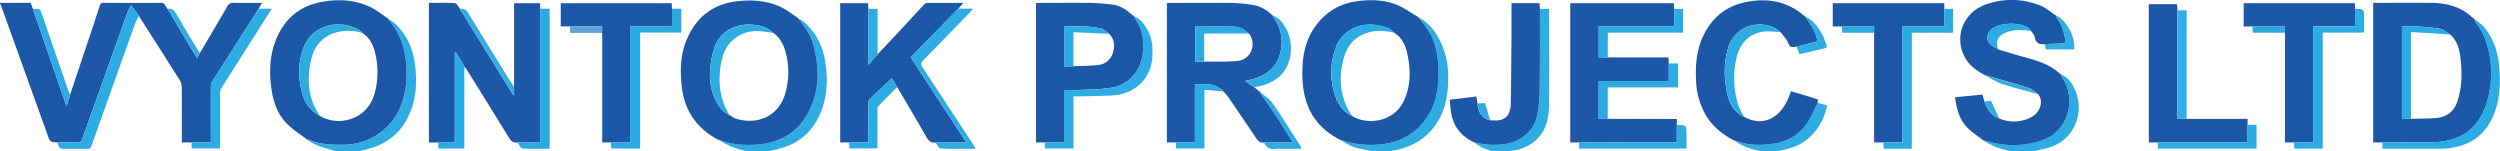<svg xmlns="http://www.w3.org/2000/svg" viewBox="0 0 1573.32 95.22"><defs><style>.cls-1{fill:#1d58a8;}.cls-2{fill:#2dade3;}.cls-3{fill:#2eace3;}.cls-4{fill:#2dace3;}.cls-5{fill:#2aa9e1;}.cls-6{fill:#2aabe2;}.cls-7{fill:#2bace3;}.cls-8{fill:#2aaae2;}.cls-9{fill:#33aee4;}.cls-10{fill:#2caae1;}.cls-11{fill:#29ace3;}.cls-12{fill:#2eabe2;}.cls-13{fill:#2babe2;}.cls-14{fill:#34ade3;}.cls-15{fill:#2dace2;}.cls-16{fill:#5ea6da;}.cls-17{fill:#34abe1;}</style></defs><title>Asset 13</title><g id="Layer_2" data-name="Layer 2"><g id="Layer_1-2" data-name="Layer 1"><path class="cls-1" d="M36.12,89.66c-4.65-.28-4.61-.3-6.23-4.83Q15.14,43.76.35,2.7C.29,2.56.12,2.46,0,2.34V1.82H19.27L20.73,5.7,31.86,38c3.23,9.38,6.46,18.76,10,28.92l2.33-7.49Q50.56,40.3,57,21.14c1.94-5.81,3.88-11.62,5.73-17.46a2.23,2.23,0,0,1,2.54-1.89c12,.06,23.95.13,35.92,0,3,0,2.82,2.62,4.29,3.83L124,36.67l1.85-3.39c5.71-9.69,11.48-19.34,17.09-29.08a4.1,4.1,0,0,1,4.21-2.43c5.75.15,11.51.05,17.63.05l-2,3.69q-14.73,23-29.39,46.06a6.38,6.38,0,0,0-.67,3.21c-.05,10.59,0,21.18,0,31.78v3.1H114.44v-3c0-10.6,0-21.2-.06-31.8a8.65,8.65,0,0,0-1.22-4.33C104.62,37,96,23.49,87.36,10L82.57,3.25a45.4,45.4,0,0,0-2.31,4.43Q66,47.49,51.82,87.32c-.65,1.82-1.58,2.3-3.4,2.26C44.32,89.49,40.22,89.62,36.12,89.66Z"/><path class="cls-2" d="M969.12,5.57h5.64c.07,1,.18,1.71.18,2.45,0,19.28.17,38.56-.07,57.83-.1,8.23-1.59,16.2-8.18,22.23a25.81,25.81,0,0,1-15.21,6.71,11.44,11.44,0,0,0-1.7.43H939.29a60.71,60.71,0,0,1-6.44-2.3,52.46,52.46,0,0,1-5.38-3.42A48.06,48.06,0,0,0,944,91c11.11-.62,20.78-7.18,23.28-17.93A81.43,81.43,0,0,0,969,55.87C969.2,39.1,969.09,22.34,969.12,5.57Z"/><path class="cls-3" d="M892.53,10.77a30.6,30.6,0,0,1,12.33,12.32c6.43,11.11,7.51,23.15,5.91,35.63-1.28,9.92-4.95,18.67-12.31,25.68-6.19,5.89-13.68,9-22,10.33a4.24,4.24,0,0,0-1.12.49H863.77c-4-.89-8.12-1.45-12-2.77-3-1-5.7-3-8.53-4.52a59.89,59.89,0,0,0,23.61,3.13c13.47-.88,24.24-6.49,31.62-17.89,5.42-8.37,6.86-17.77,6.82-27.56,0-9.43-1.46-18.47-6.53-26.6C897,16.1,894.63,13.51,892.53,10.77Z"/><path class="cls-3" d="M503,12.22a7.57,7.57,0,0,1,2,.82c8,6.57,12.57,15.1,14.27,25.24C521,48.7,520.83,59,517.18,69c-5.43,15-16.4,23.2-32,25.7a4.6,4.6,0,0,0-1.12.49H469.91a89.75,89.75,0,0,1-9.09-2.7c-3.1-1.26-6-3-8.95-4.61a3.18,3.18,0,0,1,1,0c7.51,3.15,15.41,3.62,23.37,3.06C490,90,501.17,84.15,508,72c8-14.25,8-29.41,3.51-44.78C509.87,21.53,506.39,16.91,503,12.22Z"/><path class="cls-3" d="M211.35,95.22c-3.9-1.21-7.86-2.25-11.67-3.7A44.69,44.69,0,0,1,193.43,88a2.71,2.71,0,0,1,1,0c7.25,3,14.85,3.28,22.57,3.13a38.8,38.8,0,0,0,35.3-24.58c3.39-8.92,4.14-18.12,3.18-27.57-.84-8.36-3.25-16.07-8.21-22.92-1-1.39-2-2.76-3-4.14a24.79,24.79,0,0,1,3.62,2.27c7.94,7.11,12,16.17,13.29,26.6,1.24,9.84.91,19.56-2.65,28.9C253.49,82.9,243.85,91,230,94.14c-1.48.34-3,.72-4.44,1.08Z"/><path class="cls-4" d="M1296.86,46.79c4.11,1.47,6.58,4.77,8.37,8.37,7.43,14.94.59,33.45-16.83,38-2.73.72-5.48,1.36-8.22,2H1265c-3.09-.89-6.27-1.55-9.24-2.73a70.43,70.43,0,0,1-7.45-4,15.15,15.15,0,0,1,2,.31,56.23,56.23,0,0,0,34.36-.28c18.06-6,21.83-27.34,13.13-39.7A11.7,11.7,0,0,1,1296.86,46.79Z"/><path class="cls-3" d="M1108.16,95.22a95.59,95.59,0,0,1-9.54-2.72,58.29,58.29,0,0,1-7.26-4.06,3.46,3.46,0,0,1,1,.07c6.46,2.63,13.24,3,20,2.39,10.13-.9,19-4.71,24.79-13.38,2.67-4,4.48-8.52,6.67-12.8l6,1.59c-2.13,12.23-11.08,23.51-23,26.86-2.72.76-5.47,1.37-8.2,2Z"/><path class="cls-1" d="M789.46,55c.42.34.85.67,1.27,1l.68.58h0l.55.52,0,0,1,.63h0a2.84,2.84,0,0,0,.24.9c3.17,4.56,6.47,9,9.52,13.67,3.65,5.55,7.1,11.24,10.94,17.36h-18c-2.63.48-4-1-5.33-3-5.68-8.56-11.5-17-17.31-25.5a45.91,45.91,0,0,0-3-3.54C765,52.08,758.57,53,752,53V89.66H734.36V2c.58-.05,1.24-.16,1.9-.16,12.91,0,25.83-.11,38.74,0a96.13,96.13,0,0,1,13.22,1.23,22,22,0,0,1,11.9,6l.72.53h0c.33.58.61,1.21,1,1.76a26,26,0,0,1,4,21.26c-2,9.2-8.19,14.57-17.09,17.08-1.6.45-3.24.77-5.19,1.23Zm-3.34-33.88c-1.89-1.26-3.64-2.9-5.72-3.67a19.57,19.57,0,0,0-6.43-.71c-7.21-.08-14.41,0-21.75,0V38.79h5.62c6.88-.09,13.79.23,20.62-.4C787.18,37.58,791.05,28.39,786.12,21.12Z"/><path class="cls-1" d="M325.62,89.66c-2.88.49-4.25-1.2-5.6-3.41-8.55-14-17.21-27.84-25.84-41.73-.59-1-1.31-1.82-2-2.73q-2.66-4.51-5.3-9l-.67.2v56.7H269.91V1.83c5.51,0,11-.22,16.41.17,1.15.08,2.16,2.33,3.23,3.58a7.32,7.32,0,0,0,.33.69Q306,32.4,322.15,58.5a21,21,0,0,0,1.37,1.72V2h16.32c.06,1.19.13,2.37.19,3.55s-.11,2.07-.11,3.11q0,38.89,0,77.81v3.24Z"/><path class="cls-1" d="M503,12.22c3.41,4.69,6.89,9.31,8.54,15C516,42.6,516,57.76,508,72c-6.84,12.14-18,18-31.74,19-8,.56-15.86.09-23.37-3.06a3.18,3.18,0,0,0-1,0c-13.83-7.43-21.44-18.84-22.95-34.5-.93-9.54-.65-19,2.93-27.82,6-14.88,17.08-23.52,33.5-25,9.2-.83,18.1-.09,26.44,4,3.32,1.63,6.27,4,9.38,6l.74.58,0,0,1.09,1ZM459.9,72.81l.67.52a15.28,15.28,0,0,0,2.49,1.32c12.66,4,26.05-.72,30.72-14.55A47.41,47.41,0,0,0,495,35.29c-1.1-5.48-3.17-10.57-7.79-14.21l-.59-.43h0c-3.61-3.54-8.19-4.72-13-5.1-10-.8-19.53,3.37-23.63,13.4a48.71,48.71,0,0,0-2.74,11.5c-1.21,8.39-.27,16.57,3.88,24.11,1.79,3.25,4.13,6.17,7.77,7.66h0l1,.61Z"/><path class="cls-1" d="M244.28,11.87c1,1.38,2,2.75,3,4.14,5,6.85,7.37,14.56,8.21,22.92,1,9.45.21,18.65-3.18,27.57A38.8,38.8,0,0,1,217,91.08c-7.72.15-15.32-.12-22.57-3.13a2.71,2.71,0,0,0-1,0c-4.24-3.26-8.87-6.14-12.64-9.88-6-5.93-8.71-13.56-9.92-21.82-1.39-9.46-1.32-18.85,1.66-28,4.74-14.51,14.25-24.07,29.71-27,10.68-2,21.14-1.46,31,3.28,3.34,1.6,6.28,4,9.4,6l.71.57,0,0,1,.65ZM201.36,73c11.44,6.72,29.36,2.7,34.19-13.56a49.37,49.37,0,0,0,.58-25.84c-1.22-5.09-3.26-9.85-8.07-12.78a5.05,5.05,0,0,0-.9-1.16c-10.13-7.28-30.1-6.2-36.27,10.67-3.15,8.61-3.25,17.46-1.28,26.32C191.17,63.68,194.73,69.47,201.36,73Z"/><path class="cls-1" d="M892.53,10.77c2.1,2.74,4.44,5.33,6.26,8.24,5.07,8.13,6.5,17.17,6.53,26.6,0,9.79-1.4,19.19-6.82,27.56-7.38,11.4-18.15,17-31.62,17.89a59.89,59.89,0,0,1-23.61-3.13h0l-1.19-.6c-8.13-4.47-14.55-10.55-18.35-19.16s-4.49-17.67-4-26.9c.65-12.18,4.65-22.85,13.91-31.31a36.61,36.61,0,0,1,20-9.12C862.3-.4,871-.26,879.12,3.07c4.36,1.78,8.27,4.64,12.38,7l1.08.68Zm-41.85,62,1.05.72c10,5.39,25.82,2.85,31.82-10.16,4.57-9.93,4.29-20.34,1.79-30.73-1.15-4.79-3.36-9.08-7.74-11.89-3.45-3.67-8-4.64-12.74-5.09-10.72-1-20.44,4.19-24.18,14.26a44.51,44.51,0,0,0-.34,30.53c1.81,5.35,4.94,9.9,10.38,12.38Z"/><path class="cls-1" d="M1499.35,89.65h-5.83V2a4.52,4.52,0,0,1,1-.2c11.79,0,23.58-.1,35.36,0,9.45.09,18.3,2.12,25.51,8.76l.71.58v0l1,.65h0c.31.66.58,1.35,1,2,1.8,3,4.09,5.91,5.36,9.16a63,63,0,0,1,2,40.23c-4.68,17.34-16.72,26.19-34.78,26.31Zm42.49-68,0,0c-2-1.22-4-3.16-6.17-3.53-5.56-.93-11.23-1.22-16.86-1.63-2.4-.18-4.82,0-7.21,0V74.79h5.63c5.12-.15,10.25-.14,15.36-.47,7.05-.44,11.81-4,14-10.8,2.91-8.91,2.88-18,1.83-27.2-.61-5.31-2-10.32-6-14.24Z"/><path class="cls-1" d="M588.73,89.68c-2.9.41-4.36-1.05-5.76-3.51-6-10.53-12.21-20.93-18.35-31.37l-3.37-5.5c-4.81,4.48-9.54,8.83-14.16,13.3a4.12,4.12,0,0,0-.63,2.63c-.05,6.43,0,12.85,0,19.27v5.16H528.77V2h17.54c.06,1.18.13,2.36.2,3.54V40.86l5.79-6.72c4.65-4.92,9.32-9.82,13.94-14.76,5.16-5.54,10.25-11.14,15.41-16.67a2.82,2.82,0,0,1,1.75-.85c7.49-.05,15,0,22.92,0l-3.26,3.66q-15,15.27-29.94,30.56l35.09,53.64Z"/><path class="cls-1" d="M1296.86,46.79a11.7,11.7,0,0,0,.93,2c8.7,12.36,4.93,33.73-13.13,39.7a56.23,56.23,0,0,1-34.36.28,15.15,15.15,0,0,0-2-.31c-3.58-2.84-7.6-5.28-10.63-8.62-4.46-4.92-6.32-10.76-7.27-18.64l17.19-1.68,1.28,4.33c1.69,4.79,4.19,8.87,9.32,10.69a23.24,23.24,0,0,0,19.84-.63c5.63-2.77,8.47-9.91,4.61-14.71-2.07-1.35-4-3.24-6.24-3.95-9.06-2.86-18.24-5.36-27.37-8-4.35-2.43-8.51-5.1-11.35-9.34-8.47-12.67-3.35-30.12,12.89-35.39A47.9,47.9,0,0,1,1285,3.89c2.58,1.11,4.79,3.08,7.17,4.65l.67.57h0l1,.61h0a7,7,0,0,0,.73,1.82c2.89,3.66,4.14,8,5,12.41.57,2.94.15,3.36-2.82,3.46l-9.93.34c-3.73.53-5.82-.92-6.42-4.77-.19-1.22-1.39-2.3-2.13-3.44a15.06,15.06,0,0,0-2-2c-5.33-3.8-17.7-3.36-22.77.76-3,2.42-3.79,6.43-1.34,9.18,1.41,1.59,3.63,2.47,5.49,3.67,5.7,1.68,11.36,3.52,17.1,5,7.44,2,14.64,4.32,20.64,9.36l.63.64v0l1,.63Z"/><path class="cls-1" d="M1011.79,74.78l40.31.09h3.16V78.6c0,3.6,0,7.21,0,10.93-8.24,0-16,0-23.77,0q-18.86,0-37.7.11H988.2V2h65.24c.07,1.18.14,2.37.2,3.55v11h-47.52V36.12H1050c.08,1.44.14,2.62.21,3.8V51H1006.1V74.78Z"/><path class="cls-1" d="M657.61,89.65H652V1.94c.76,0,1.52-.11,2.29-.11,10.56,0,21.12-.11,31.67,0a136.76,136.76,0,0,1,14.29,1.07c4.66.56,8.41,3.12,11.87,6.13l.68.55,0,0,1,.66h0c0,.32,0,.74.16,1,4.88,6.05,6,13.14,5.51,20.58-.72,11.49-8,21.23-19.78,23.32-6.56,1.16-13.34,1.12-20,1.48-3.19.17-6.4,0-9.9,0v33ZM698,21.29c-1.51-1.1-2.88-2.75-4.57-3.19a50.39,50.39,0,0,0-10-1.4c-4.5-.22-9-.05-13.49-.05V41.94l5.67-.25c5.3-.25,10.64-.17,15.87-.86a10.43,10.43,0,0,0,8.93-7.74C701.66,28.83,701.43,24.7,698,21.29Z"/><path class="cls-1" d="M1143.89,64.72c-2.19,4.28-4,8.83-6.67,12.8-5.83,8.67-14.66,12.48-24.79,13.38-6.8.61-13.58.24-20-2.39a3.46,3.46,0,0,0-1-.07h0l-1.23-.58c-6.77-3.82-12.64-8.55-16.65-15.35a46.59,46.59,0,0,1-6.15-21.45c-.55-9.93.25-19.74,4.7-28.89,5.46-11.25,14.26-18.38,26.64-20.86C1110-.95,1120.83,0,1130.76,6.44c1.23.8,2.37,1.75,3.56,2.63l.65.54,0,0,1,.64h0c.46.69.87,1.42,1.38,2.06A35.33,35.33,0,0,1,1143.87,26l-13.22,3.38c-4.05.55-3.88.47-5.68-3.1-1-2.08-2.75-3.84-4.15-5.74l-.62-.41,0,0a17.16,17.16,0,0,0-2.33-2c-10-5.77-25.74-2.57-30.21,11.83-3,9.48-2.7,19.15-.72,28.74,1.32,6.4,4.3,11.89,10.68,14.81,12.43,6.9,24.36.51,29.44-16.11,2.85.84,5.72,1.67,8.58,2.54s5.62,1.73,8.42,2.6C1144,63.36,1144,64,1143.89,64.72Z"/><path class="cls-1" d="M1185.23,89.65h-5.82v-73h-26V2h70.17V16.6h-26.32V89.65Z"/><path class="cls-1" d="M1443.72,89.66H1438v-73h-26V2h70c.07,1.21.13,2.4.2,3.58v11h-26.36V89.66Z"/><path class="cls-1" d="M358.57,16.61h-5.66V2h69.8c.06,1.11.13,2.29.19,3.46V16.57H396.52V89.64H379V86.55q0-31.48,0-63c0-.95-.05-1.9-.08-2.85V16.61Z"/><path class="cls-1" d="M1357.83,89.64h-5.53v-87H1370c.12,1.35.23,2.62.34,3.89,0,.43-.09.87-.09,1.3q0,32.46,0,64.92a20.43,20.43,0,0,0,.22,2.06h44V89.54h-3.86Z"/><path class="cls-1" d="M969.12,5.57c0,16.77.08,33.53-.15,50.3a81.43,81.43,0,0,1-1.68,17.24C964.79,83.86,955.12,90.42,944,91a48.06,48.06,0,0,1-16.54-1.54C919.82,85.89,915,80,913.37,71.73c-.57-2.93-.72-5.93-1.07-9l16.86-2c.23,1.52.45,2.94.66,4.36.3,5.71,3,9.34,7.94,10.64,2.16,0,4.41.27,6.46-.23,4.35-1,6.47-4.52,6.57-10.85.25-15.09.33-30.19.45-45.28,0-5.73,0-11.46,0-17.38h17.61Z"/><path class="cls-5" d="M384.44,89.64h12.08V16.57H422.9V5.48h5.87v15H402.86v73H384.68C384.6,92.18,384.52,90.91,384.44,89.64Z"/><path class="cls-4" d="M1499.35,89.65l31.14-.17c18.06-.12,30.1-9,34.78-26.31a63,63,0,0,0-2-40.23c-1.27-3.25-3.56-6.11-5.36-9.16-.37-.62-.64-1.31-1-2,2.11,1.71,4.54,3.14,6.27,5.17,6.18,7.25,8.86,15.88,9.67,25.26.7,8.26.59,16.42-1.6,24.46-3.94,14.44-12.81,23.72-28,26.32a44.33,44.33,0,0,1-7.28.6c-11.69.06-23.39,0-35.08,0-.43,0-.85-.06-1.66-.12Z"/><path class="cls-2" d="M657.61,89.65h12v-33c3.5,0,6.71.14,9.9,0,6.69-.36,13.47-.32,20-1.48,11.82-2.09,19.06-11.83,19.78-23.32.46-7.44-.63-14.53-5.51-20.58-.18-.22-.11-.64-.16-1,4.35,1.53,6.62,5.15,8.67,8.85,2.87,5.17,3.25,10.9,2.91,16.65-.67,11.5-7.87,20-18,23a33.89,33.89,0,0,1-7.94,1.32c-6.88.33-13.78.41-20.68.58-.93,0-1.87,0-3,0V93.44h-18Z"/><path class="cls-4" d="M36.12,89.66c4.1,0,8.2-.17,12.3-.08,1.82,0,2.75-.44,3.4-2.26Q66,47.47,80.26,7.68a45.4,45.4,0,0,1,2.31-4.43L87.36,10c-.8,1.67-1.75,3.29-2.38,5Q71.27,53.29,57.63,91.6a2.6,2.6,0,0,1-3,2.1c-4.36-.15-8.74,0-13.11,0C37.39,93.65,37.39,93.65,36.12,89.66Z"/><path class="cls-2" d="M120.57,89.66h12.08v-3.1c0-10.6,0-21.19,0-31.78a6.38,6.38,0,0,1,.67-3.21Q148,28.5,162.74,5.51H171c-2.76,4.35-5.13,8.13-7.53,11.89-8,12.67-16.12,25.33-24.11,38a6.74,6.74,0,0,0-.85,3.4c-.06,11.46,0,22.91,0,34.59H120.57Z"/><path class="cls-6" d="M1185.23,89.65h12V16.6h26.32v-11h5.6v15h-26v73h-17.75C1185.36,92.18,1185.3,90.91,1185.23,89.65Z"/><path class="cls-7" d="M1443.72,89.66h12V16.59h26.36v-11c5.68.09,5.68.09,5.68,5.84v9.07h-26v73h-17.88C1443.85,92.2,1443.78,90.93,1443.72,89.66Z"/><path class="cls-8" d="M325.62,89.66h14.29V86.42q0-38.91,0-77.81c0-1,.07-2.08.11-3.11h5.91V93.62c-5.72,0-11.47.21-17.17-.18C327.64,93.37,326.66,91,325.62,89.66Z"/><path class="cls-3" d="M588.73,89.68h19.48L573.12,36q15-15.32,29.94-30.56h9.45c-1,1.06-1.53,1.75-2.16,2.4C600.57,17.92,590.82,28,581,38c-1.51,1.54-1.6,2.55-.4,4.38C591.34,58.63,602,75,612.69,91.35c.41.63.77,1.3,1.36,2.29-7.56,0-14.78.18-22-.17C590.9,93.41,589.84,91,588.73,89.68Z"/><path class="cls-4" d="M1097.65,73.52c-6.38-2.92-9.36-8.41-10.68-14.81-2-9.59-2.23-19.26.72-28.74,4.47-14.4,20.17-17.6,30.21-11.83a17.16,17.16,0,0,1,2.33,2c-3.89-.06-7.91-.81-11.63-.06-9.37,1.89-14.2,8.56-16,17.45A54.92,54.92,0,0,0,1094,66.15C1094.87,68.72,1096.42,71.07,1097.65,73.52Z"/><path class="cls-9" d="M1376.12,74.79h-5.65a20.43,20.43,0,0,1-.22-2.06q0-32.46,0-64.92c0-.43.06-.87.09-1.3h5.79Z"/><path class="cls-10" d="M1011.79,74.78h-5.69V51h44.07V39.92h5.88V55h-44.26Z"/><path class="cls-6" d="M1011.82,36.12h-5.7V16.57h47.52v-11h5.59v15h-47.41Z"/><path class="cls-11" d="M275.73,89.67h10.52V33l.67-.2q2.64,4.51,5.3,9V93.46H275.94Z"/><path class="cls-12" d="M993.78,89.65q18.86-.06,37.7-.11c7.76,0,15.53,0,23.77,0,0-3.72,0-7.33,0-10.93,6.09.12,6.09.12,6.09,6.23V93.5H993.78Z"/><path class="cls-7" d="M534.32,89.66h12.11V84.5c0-6.42,0-12.84,0-19.27a4.12,4.12,0,0,1,.63-2.63c4.62-4.47,9.35-8.82,14.16-13.3l3.37,5.5c-4,4-8,8-11.89,12a4,4,0,0,0-.47,2.44c0,8,0,16,0,24.15H534.51C534.45,92.19,534.38,90.93,534.32,89.66Z"/><path class="cls-13" d="M1357.83,89.64l52.82-.1h3.86v-11h5.6V93.5h-62C1358,92.18,1357.92,90.91,1357.83,89.64Z"/><path class="cls-11" d="M739.93,89.66h12V53c6.6,0,13.06-1,17.93,4.56L758,56.51V93.44H740.11C740.05,92.2,740,90.93,739.93,89.66Z"/><path class="cls-4" d="M789.46,55l-5.91-4c2-.46,3.59-.78,5.19-1.23,8.9-2.51,15.07-7.88,17.09-17.08a26,26,0,0,0-4-21.26c-.39-.55-.67-1.18-1-1.76,4.26,1.46,6.66,4.88,8.65,8.53,5,9.21,4,23.43-5.29,30.78a29.19,29.19,0,0,1-13.31,5.58A9.28,9.28,0,0,0,789.46,55Z"/><path class="cls-3" d="M44.14,59.46,41.81,67c-3.49-10.16-6.72-19.54-10-28.92L20.73,5.7c4.5-.34,4.47-.32,5.94,4Q35.05,34,43.49,58.39A6,6,0,0,0,44.14,59.46Z"/><path class="cls-12" d="M795.56,89.65h18c-3.84-6.12-7.29-11.81-10.94-17.36-3-4.64-6.35-9.11-9.52-13.67a2.84,2.84,0,0,1-.24-.9c2.74,2.43,6.08,4.45,8.11,7.37,6.28,9,12.07,18.44,18,27.71.08.11,0,.32,0,.85H806.63a22.34,22.34,0,0,0-3.66,0C799.37,94.31,797,93,795.56,89.65Z"/><path class="cls-14" d="M323.52,54.58v5.64a21,21,0,0,1-1.37-1.72Q306,32.4,289.88,6.27a7.32,7.32,0,0,1-.33-.69c2.45-.46,3.87.53,5.19,2.7,9,14.8,18.15,29.5,27.26,44.23C322.45,53.23,323,53.89,323.52,54.58Z"/><path class="cls-2" d="M552.3,34.14l-5.79,6.72V5.54h5.79Z"/><path class="cls-15" d="M1257.57,31.12c-1.86-1.2-4.08-2.08-5.49-3.67-2.45-2.75-1.65-6.76,1.34-9.18,5.07-4.12,17.44-4.56,22.77-.76a15.06,15.06,0,0,1,2,2c-5.33-.76-10.65-1.13-15.81,1S1255.69,25.85,1257.57,31.12Z"/><path class="cls-14" d="M1286.72,27.73l9.93-.34c3-.1,3.39-.52,2.82-3.46-.85-4.44-2.1-8.75-5-12.41a7,7,0,0,1-.73-1.82c3.53,1.3,5.62,4.17,7.58,7.1a23,23,0,0,1,4,14.34h-17.68Z"/><path class="cls-3" d="M1130.65,29.33,1143.87,26a35.33,35.33,0,0,0-6.58-13.69c-.51-.64-.92-1.37-1.38-2.06,5.54,2.66,8.78,7.4,11.45,12.62.82,1.61,1.27,3.4,2,5.05s0,2.27-1.41,2.6l-15.48,3.59Q1131.57,31.71,1130.65,29.33Z"/><path class="cls-14" d="M125.85,33.28,124,36.67,105.47,5.58c2.56-.47,4,.59,5.33,2.88,4.36,7.67,9,15.18,13.54,22.74C124.78,31.93,125.35,32.59,125.85,33.28Z"/><path class="cls-5" d="M1417.5,16.62H1438v4H1417.7C1417.63,19.14,1417.56,17.88,1417.5,16.62Z"/><path class="cls-16" d="M358.57,16.61h20.35v4.12h-20.1C358.72,19.13,358.65,17.87,358.57,16.61Z"/><path class="cls-10" d="M1159.07,16.6h20.34v4h-20.07C1159.24,19.14,1159.16,17.87,1159.07,16.6Z"/><path class="cls-17" d="M1249,47.29c9.13,2.63,18.31,5.13,27.37,8,2.28.71,4.17,2.6,6.24,3.95-7.61-2.11-15.32-4-22.82-6.44C1256,51.54,1252.6,49.16,1249,47.29Z"/><path class="cls-12" d="M937.76,75.75c-4.93-1.3-7.64-4.93-7.94-10.64l4.75-.28C935.67,68.61,936.71,72.18,937.76,75.75Z"/><path class="cls-15" d="M1258.17,74.57c-5.13-1.82-7.63-5.9-9.32-10.69l4.14-.47C1254.81,67.32,1256.49,70.94,1258.17,74.57Z"/><path class="cls-3" d="M503,12.24l-1.09-1Z"/><path class="cls-14" d="M1293.78,9.71l-1-.61Z"/><path class="cls-12" d="M792.92,57.72l-1-.63Z"/><path class="cls-4" d="M1296.93,46.76l-1-.63Z"/><path class="cls-2" d="M713.73,10.25l-1-.66Z"/><path class="cls-4" d="M1557,11.82l-1-.65Z"/><path class="cls-3" d="M244.33,11.82l-1-.65Z"/><path class="cls-3" d="M1090.15,87.87l1.23.58Z"/><path class="cls-3" d="M892.58,10.77l-1.08-.68Z"/><path class="cls-3" d="M1135.93,10.21l-1-.64Z"/><path class="cls-3" d="M842.12,87.34l1.19.6Z"/><path class="cls-3" d="M1135,9.61l-.65-.54Z"/><path class="cls-4" d="M800.84,9.66l-.72-.53Z"/><path class="cls-4" d="M1295.94,46.15l-.63-.64Z"/><path class="cls-2" d="M712.77,9.62l-.68-.55Z"/><path class="cls-14" d="M1292.79,9.11l-.67-.57Z"/><path class="cls-12" d="M791.41,56.6l-.68-.58Z"/><path class="cls-12" d="M792,57.11l-.55-.52Z"/><path class="cls-4" d="M1556.07,11.19l-.71-.58Z"/><path class="cls-3" d="M501.91,11.22l-.74-.58Z"/><path class="cls-3" d="M243.38,11.19l-.71-.57Z"/><path class="cls-4" d="M1120.2,20.08l.62.41Z"/><path class="cls-6" d="M786.12,21.12H757.84V38.79h-5.62V16.71c7.34,0,14.54-.05,21.75,0a19.57,19.57,0,0,1,6.43.71C782.48,18.22,784.23,19.86,786.12,21.12Z"/><path class="cls-3" d="M486.67,20.66c-3.19-.37-6.37-.91-9.56-1.08A22,22,0,0,0,454.5,36.72c-2.37,9.79-2.48,19.57,1.27,29.12.87,2.2,2.1,4.26,3.16,6.39-3.64-1.49-6-4.41-7.77-7.66C447,57,446.07,48.85,447.28,40.46A48.71,48.71,0,0,1,450,29c4.1-10,13.62-14.2,23.63-13.4C478.48,15.94,483.06,17.12,486.67,20.66Z"/><path class="cls-3" d="M458.91,72.22l1,.61Z"/><path class="cls-3" d="M487.23,21.08l-.59-.43Z"/><path class="cls-3" d="M459.9,72.81l.67.52Z"/><path class="cls-15" d="M228.06,20.81a28.78,28.78,0,0,0-17.23-.17c-8,2.55-12.85,8.24-14.81,16.13-2.4,9.66-2.54,19.39,1.23,28.82a64.78,64.78,0,0,0,4.11,7.4c-6.63-3.52-10.19-9.31-11.75-16.35-2-8.86-1.87-17.71,1.28-26.32,6.17-16.87,26.14-18,36.27-10.67A5.05,5.05,0,0,1,228.06,20.81Z"/><path class="cls-4" d="M877.6,20.66c-5-1.19-10-1.74-15-.6-8.66,2-14.26,7.39-16.71,15.78-3.17,10.86-3.06,21.64,2,32,.81,1.68,1.88,3.24,2.84,4.86-5.44-2.48-8.57-7-10.38-12.38a44.51,44.51,0,0,1,.34-30.53c3.74-10.07,13.46-15.3,24.18-14.26C869.57,16,874.15,17,877.6,20.66Z"/><path class="cls-4" d="M850.68,72.72l1.05.72Z"/><path class="cls-11" d="M1541.87,21.69l-24.61-1.56V74.79h-5.63V16.5c2.39,0,4.81-.15,7.21,0,5.63.41,11.3.7,16.86,1.63C1537.89,18.53,1539.82,20.47,1541.87,21.69Z"/><path class="cls-11" d="M1542.45,22.08l-.61-.41Z"/><path class="cls-12" d="M698,21.29l-22.42-1V41.69l-5.67.25V16.65c4.48,0,9-.17,13.49.05a50.39,50.39,0,0,1,10,1.4C695.15,18.54,696.52,20.19,698,21.29Z"/></g></g></svg>